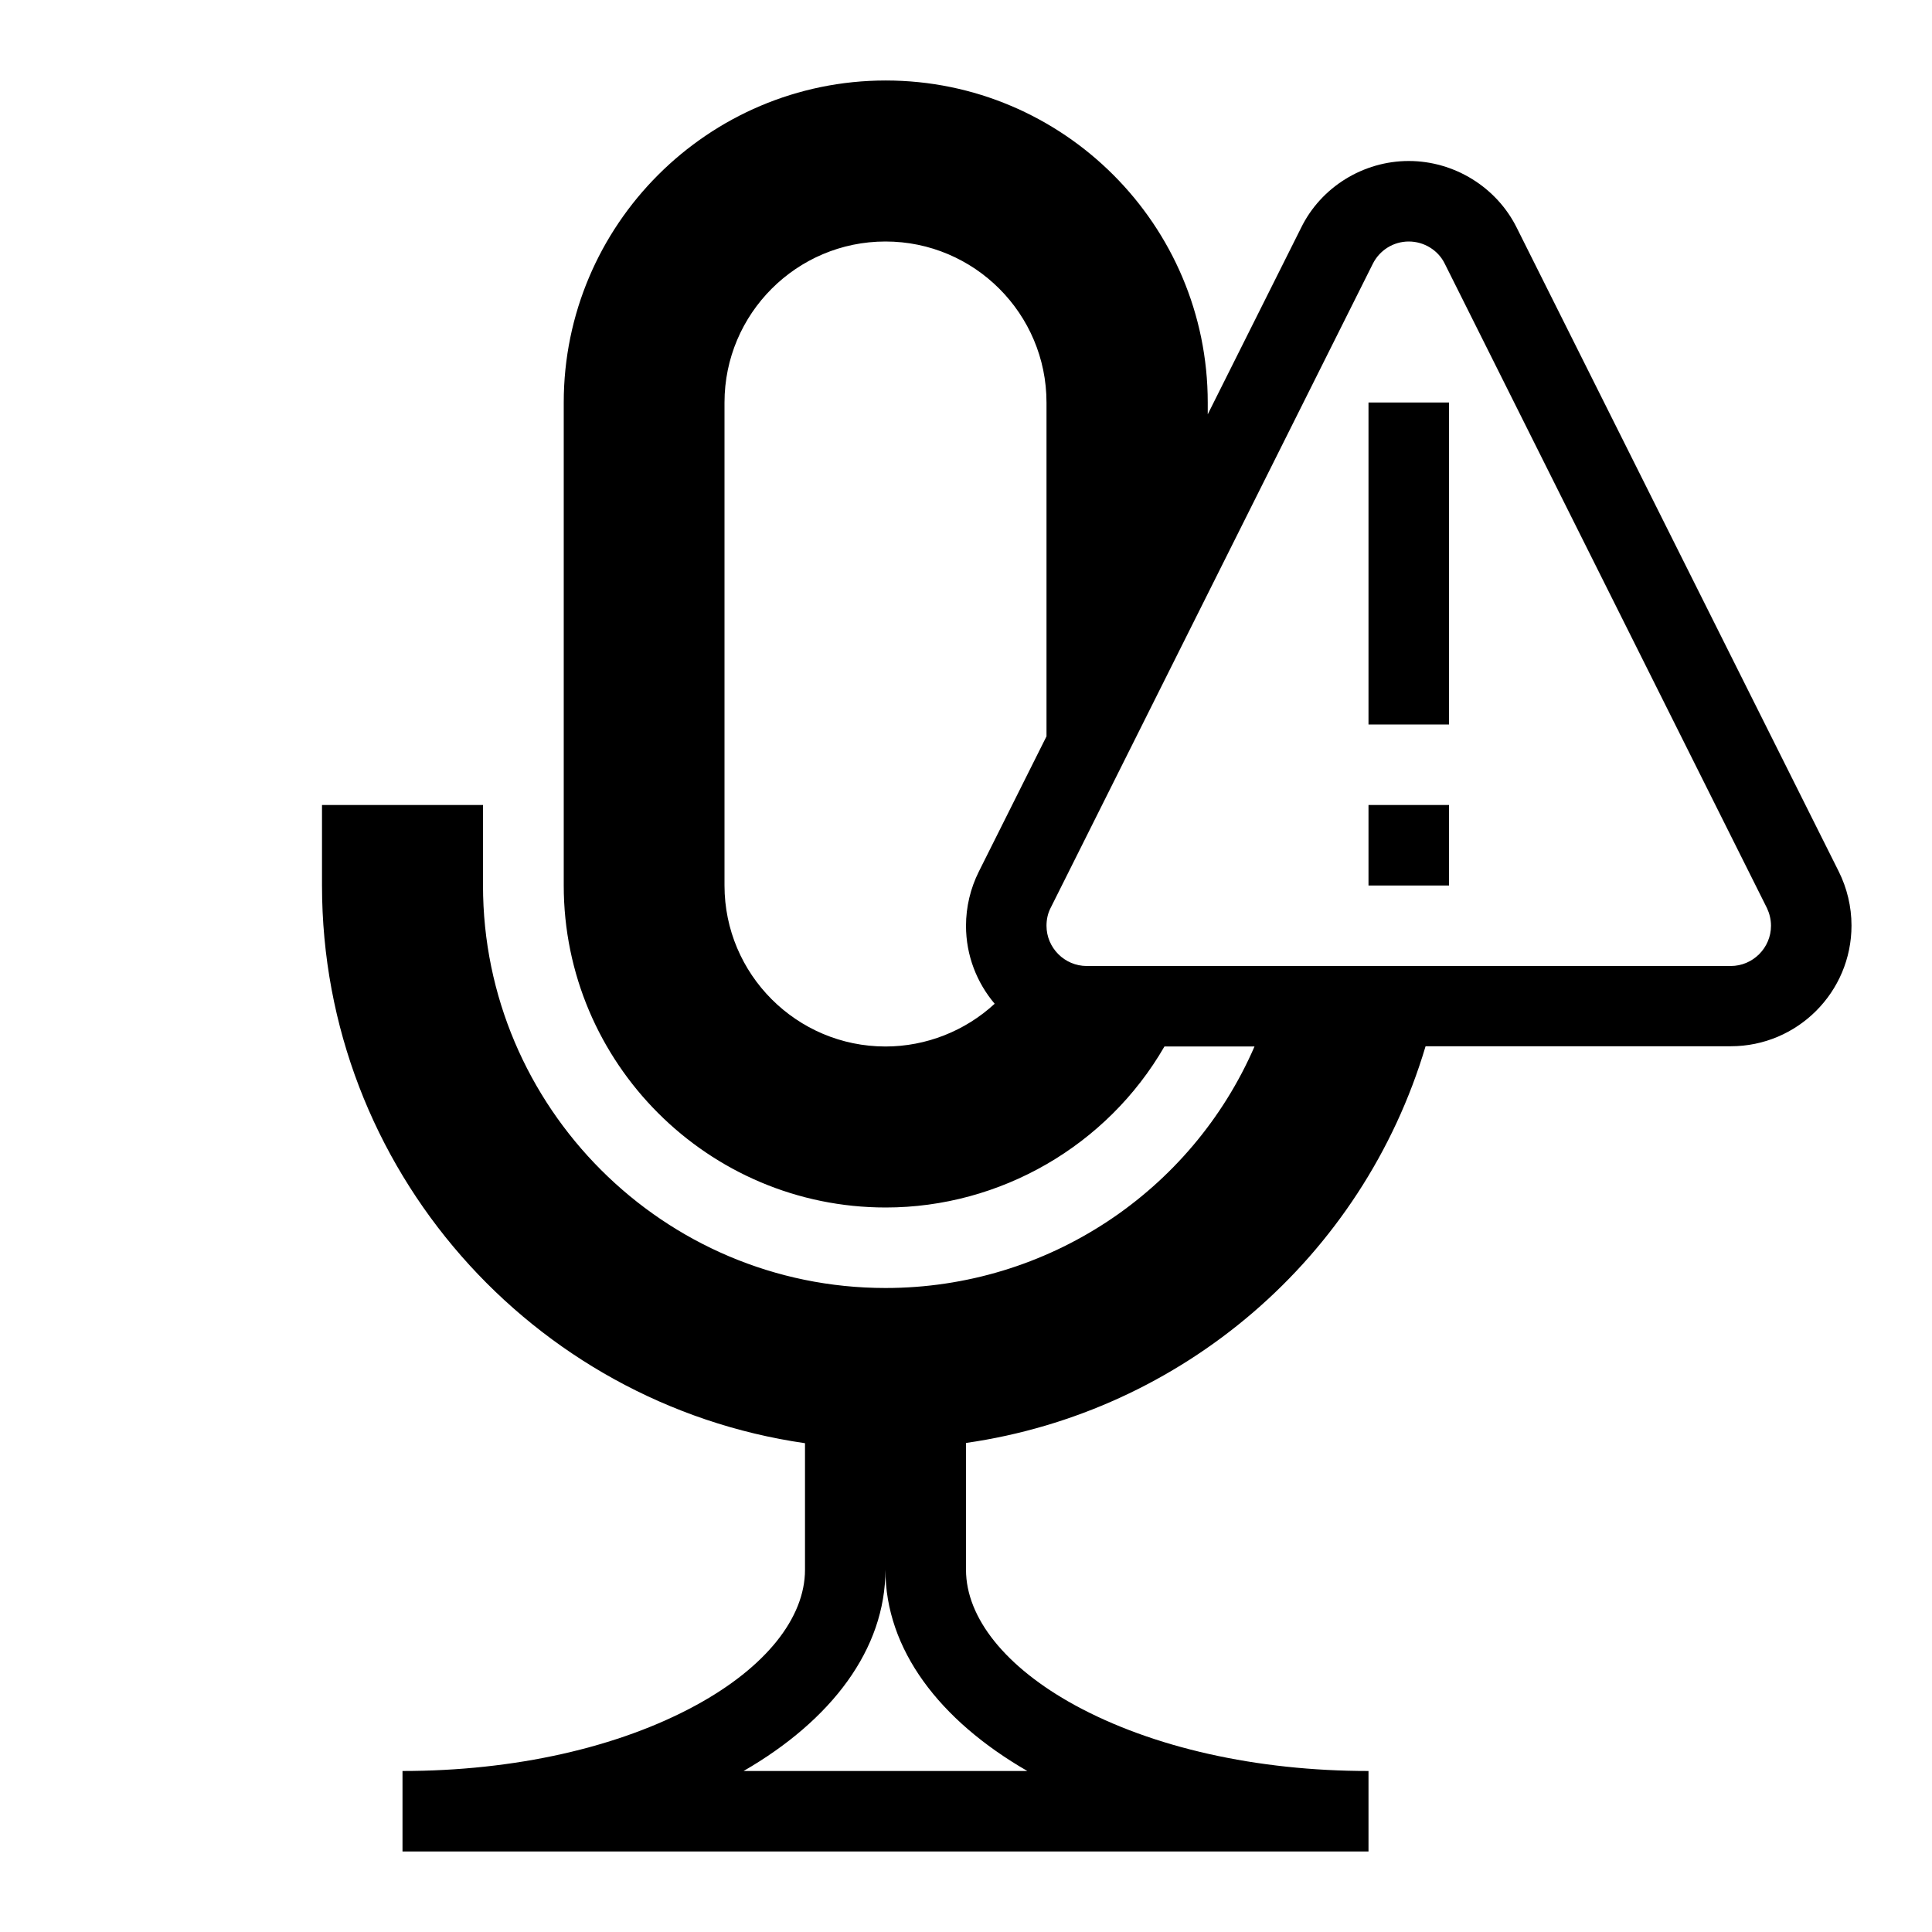 <svg version="1.1" xmlns="http://www.w3.org/2000/svg" width="24" height="24" viewBox="0 0 24 24">
  <path d="M4 11v-1h2v1c0 2.756 2.244 5 5 5 2.016 0 3.803-1.2 4.584-3h-1.119c-0.712 1.234-2.041 2-3.462 2-2.206 0-4-1.794-4-4v-6c0-2.206 1.794-4 4-4s4 1.794 4 4v0.147l1.159-2.316c0.247-0.506 0.772-0.831 1.338-0.831s1.091 0.325 1.341 0.828l4 7.997c0.103 0.206 0.159 0.438 0.159 0.672 0 0.828-0.672 1.5-1.5 1.5h-3.791c-0.784 2.634-3.031 4.544-5.709 4.928v1.575c0 0.6 0.494 1.212 1.35 1.681 0.966 0.528 2.262 0.819 3.65 0.819v1h-12v-1c1.387 0 2.684-0.291 3.65-0.819 0.859-0.469 1.35-1.081 1.35-1.681v-1.572c-3.387-0.488-6-3.406-6-6.928zM13 5c0-1.103-0.897-2-2-2s-2 0.897-2 2v6c0 1.103 0.897 2 2 2 0.506 0 0.991-0.194 1.356-0.531-0.222-0.263-0.356-0.6-0.356-0.969 0-0.234 0.056-0.466 0.159-0.672l0.841-1.681v-4.147zM22 11.5c0-0.078-0.019-0.153-0.050-0.219l-4.003-8.006c-0.081-0.166-0.256-0.275-0.447-0.275s-0.363 0.109-0.447 0.278l-4.003 8.003c-0.034 0.066-0.050 0.141-0.050 0.219 0 0.275 0.225 0.5 0.5 0.5h8c0.275 0 0.5-0.225 0.5-0.5zM9.237 22h3.525c-1.094-0.631-1.763-1.512-1.763-2.5 0 0.987-0.669 1.869-1.762 2.5z" />
  <path d="M18 10h-1v1h1v-1z" />
  <path d="M18 5h-1v4h1v-4z" />
</svg>

